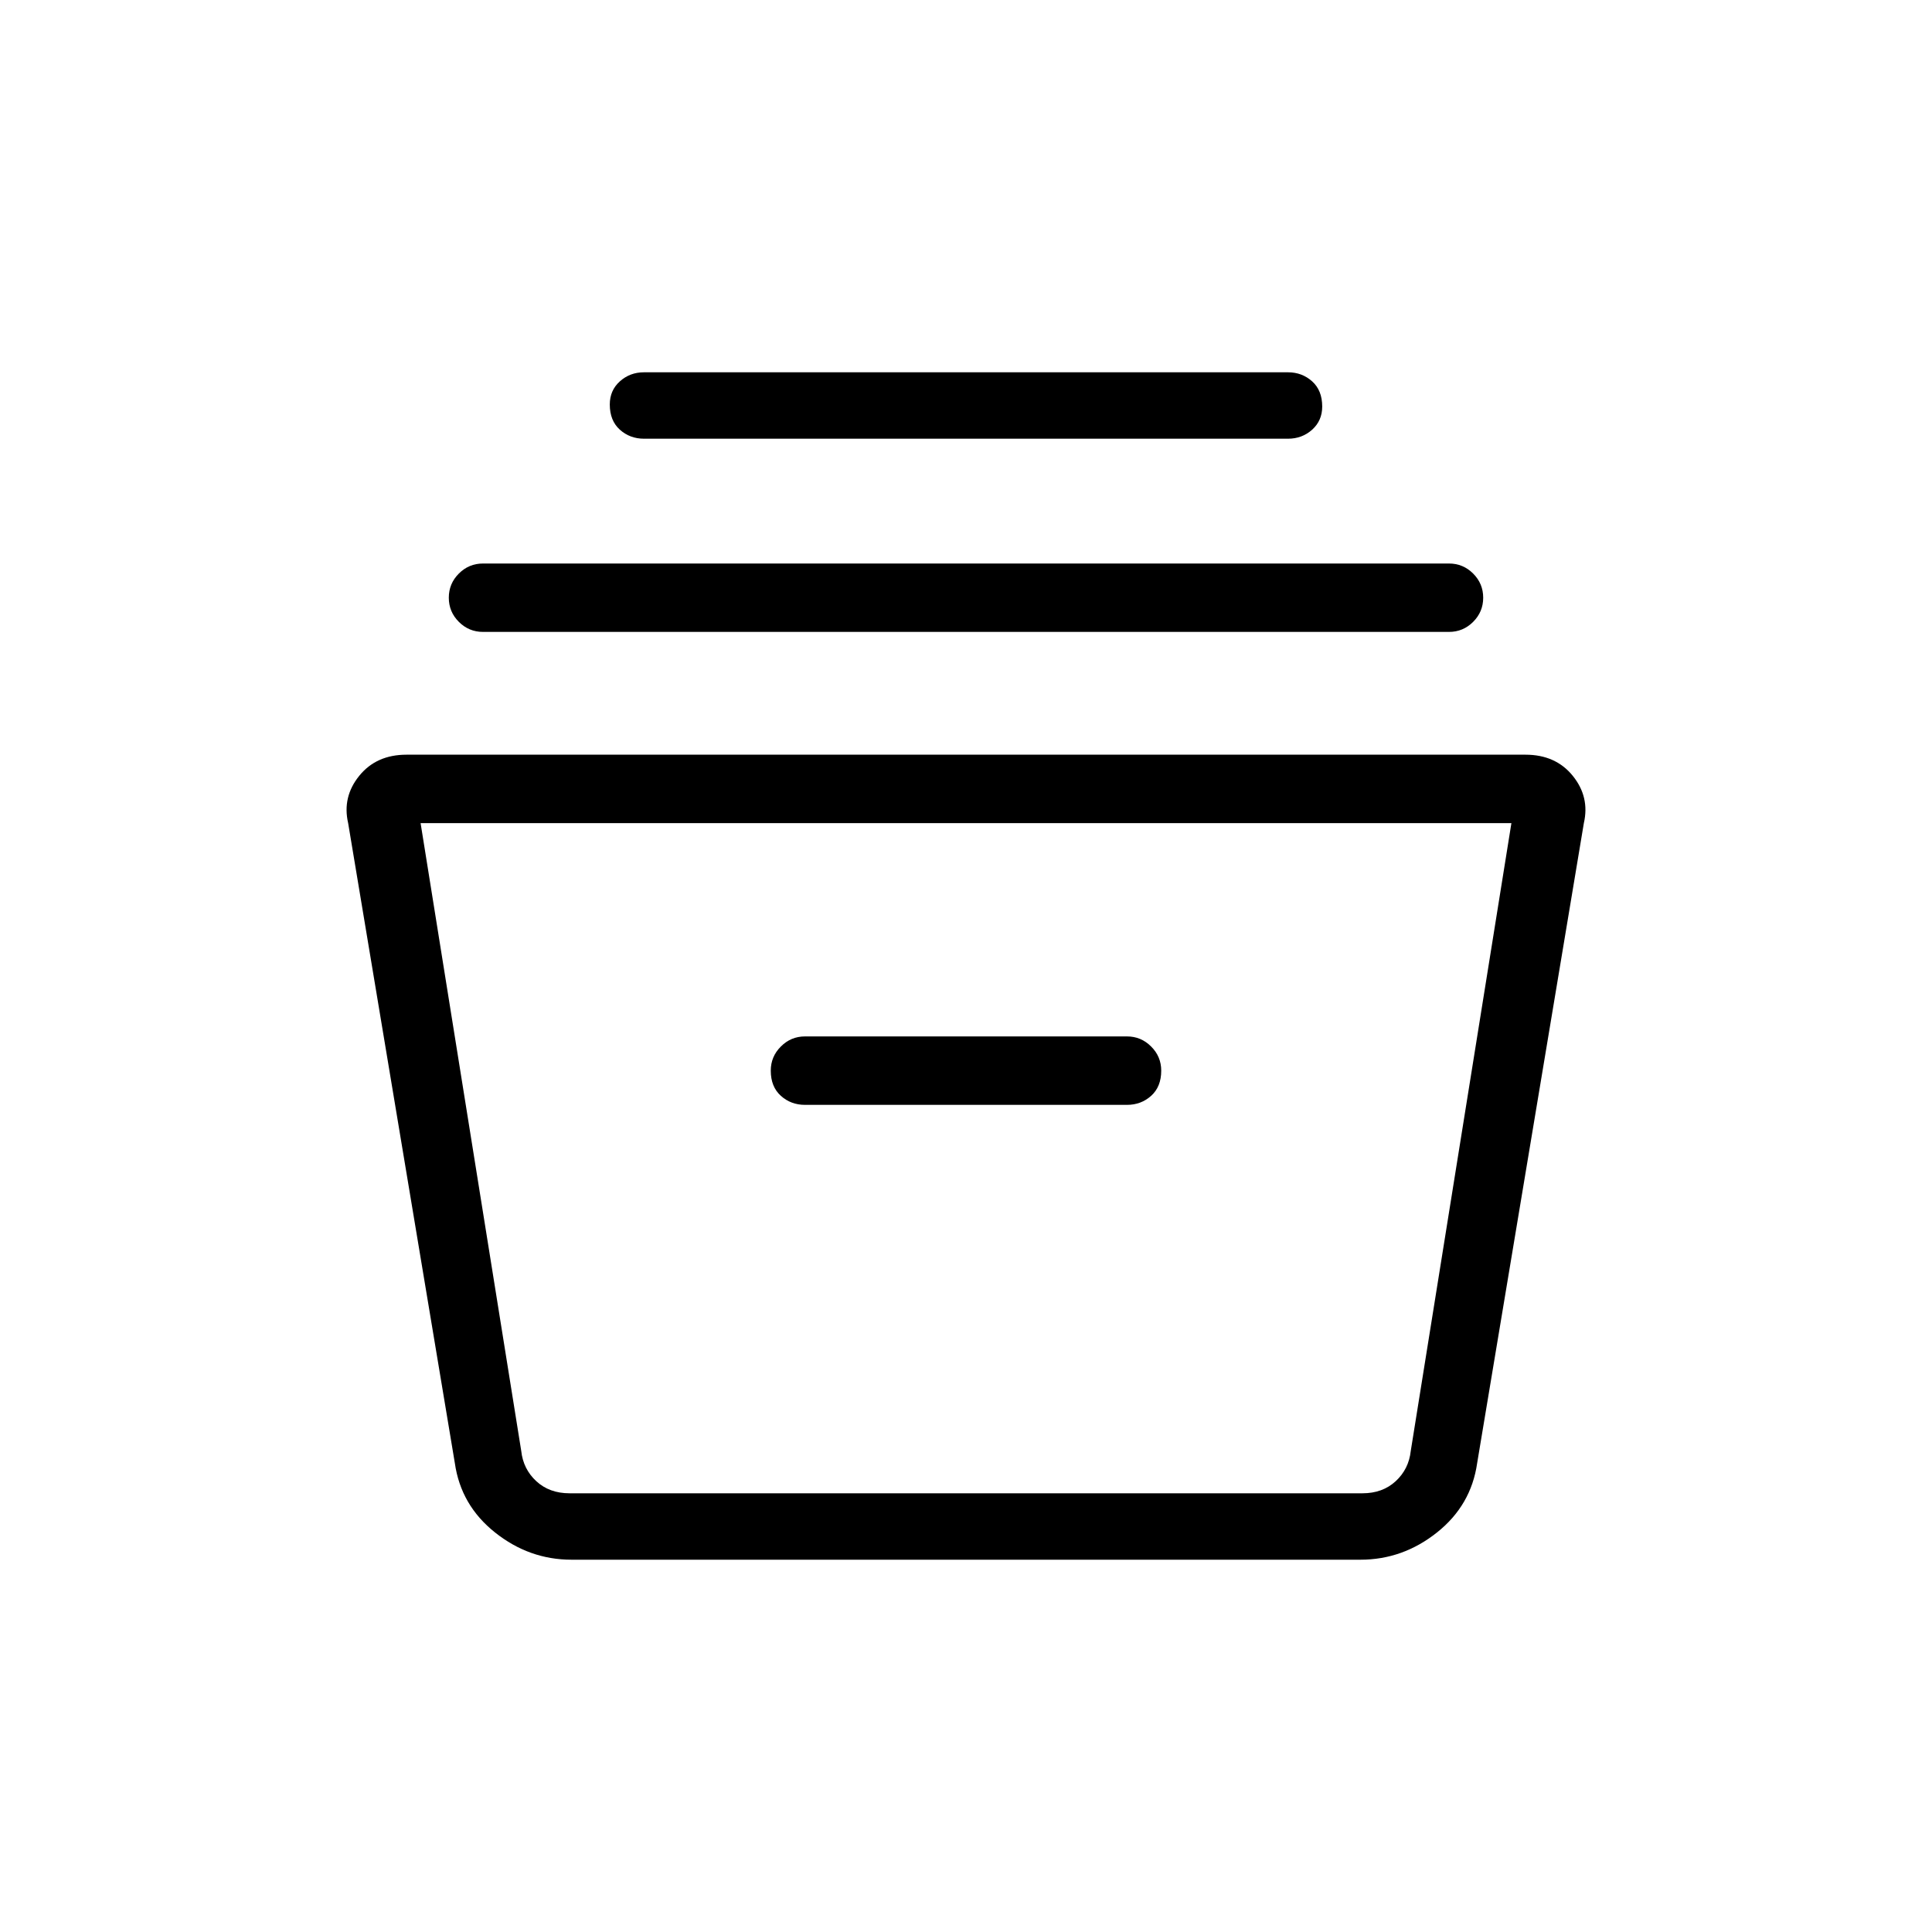 <svg xmlns="http://www.w3.org/2000/svg" height="40" width="40"><path d="M11.833 32.292q-.875 0-1.583-.563-.708-.562-.833-1.437l-2.209-13.25q-.125-.542.23-.98.354-.437.979-.437h23.166q.625 0 .979.437.355.438.23.98l-2.209 13.25q-.125.875-.833 1.437-.708.563-1.583.563Zm-3.125-15.25 2.084 13q.041.375.312.625t.688.25h16.416q.417 0 .688-.25.271-.25.312-.625l2.084-13Zm7.959 5.833h6.666q.292 0 .5-.187.209-.188.209-.521 0-.292-.209-.5-.208-.209-.5-.209h-6.666q-.292 0-.5.209-.209.208-.209.5 0 .333.209.521.208.187.5.187ZM10 13.083q-.292 0-.5-.208-.208-.208-.208-.5 0-.292.208-.5.208-.208.5-.208h20q.292 0 .5.208.208.208.208.5 0 .292-.208.5-.208.208-.5.208Zm3.333-4q-.291 0-.5-.187-.208-.188-.208-.521 0-.292.208-.479.209-.188.5-.188h13.334q.291 0 .5.188.208.187.208.521 0 .291-.208.479-.209.187-.5.187Zm-2.541 21.834h18.416-18.416Z"/></svg>